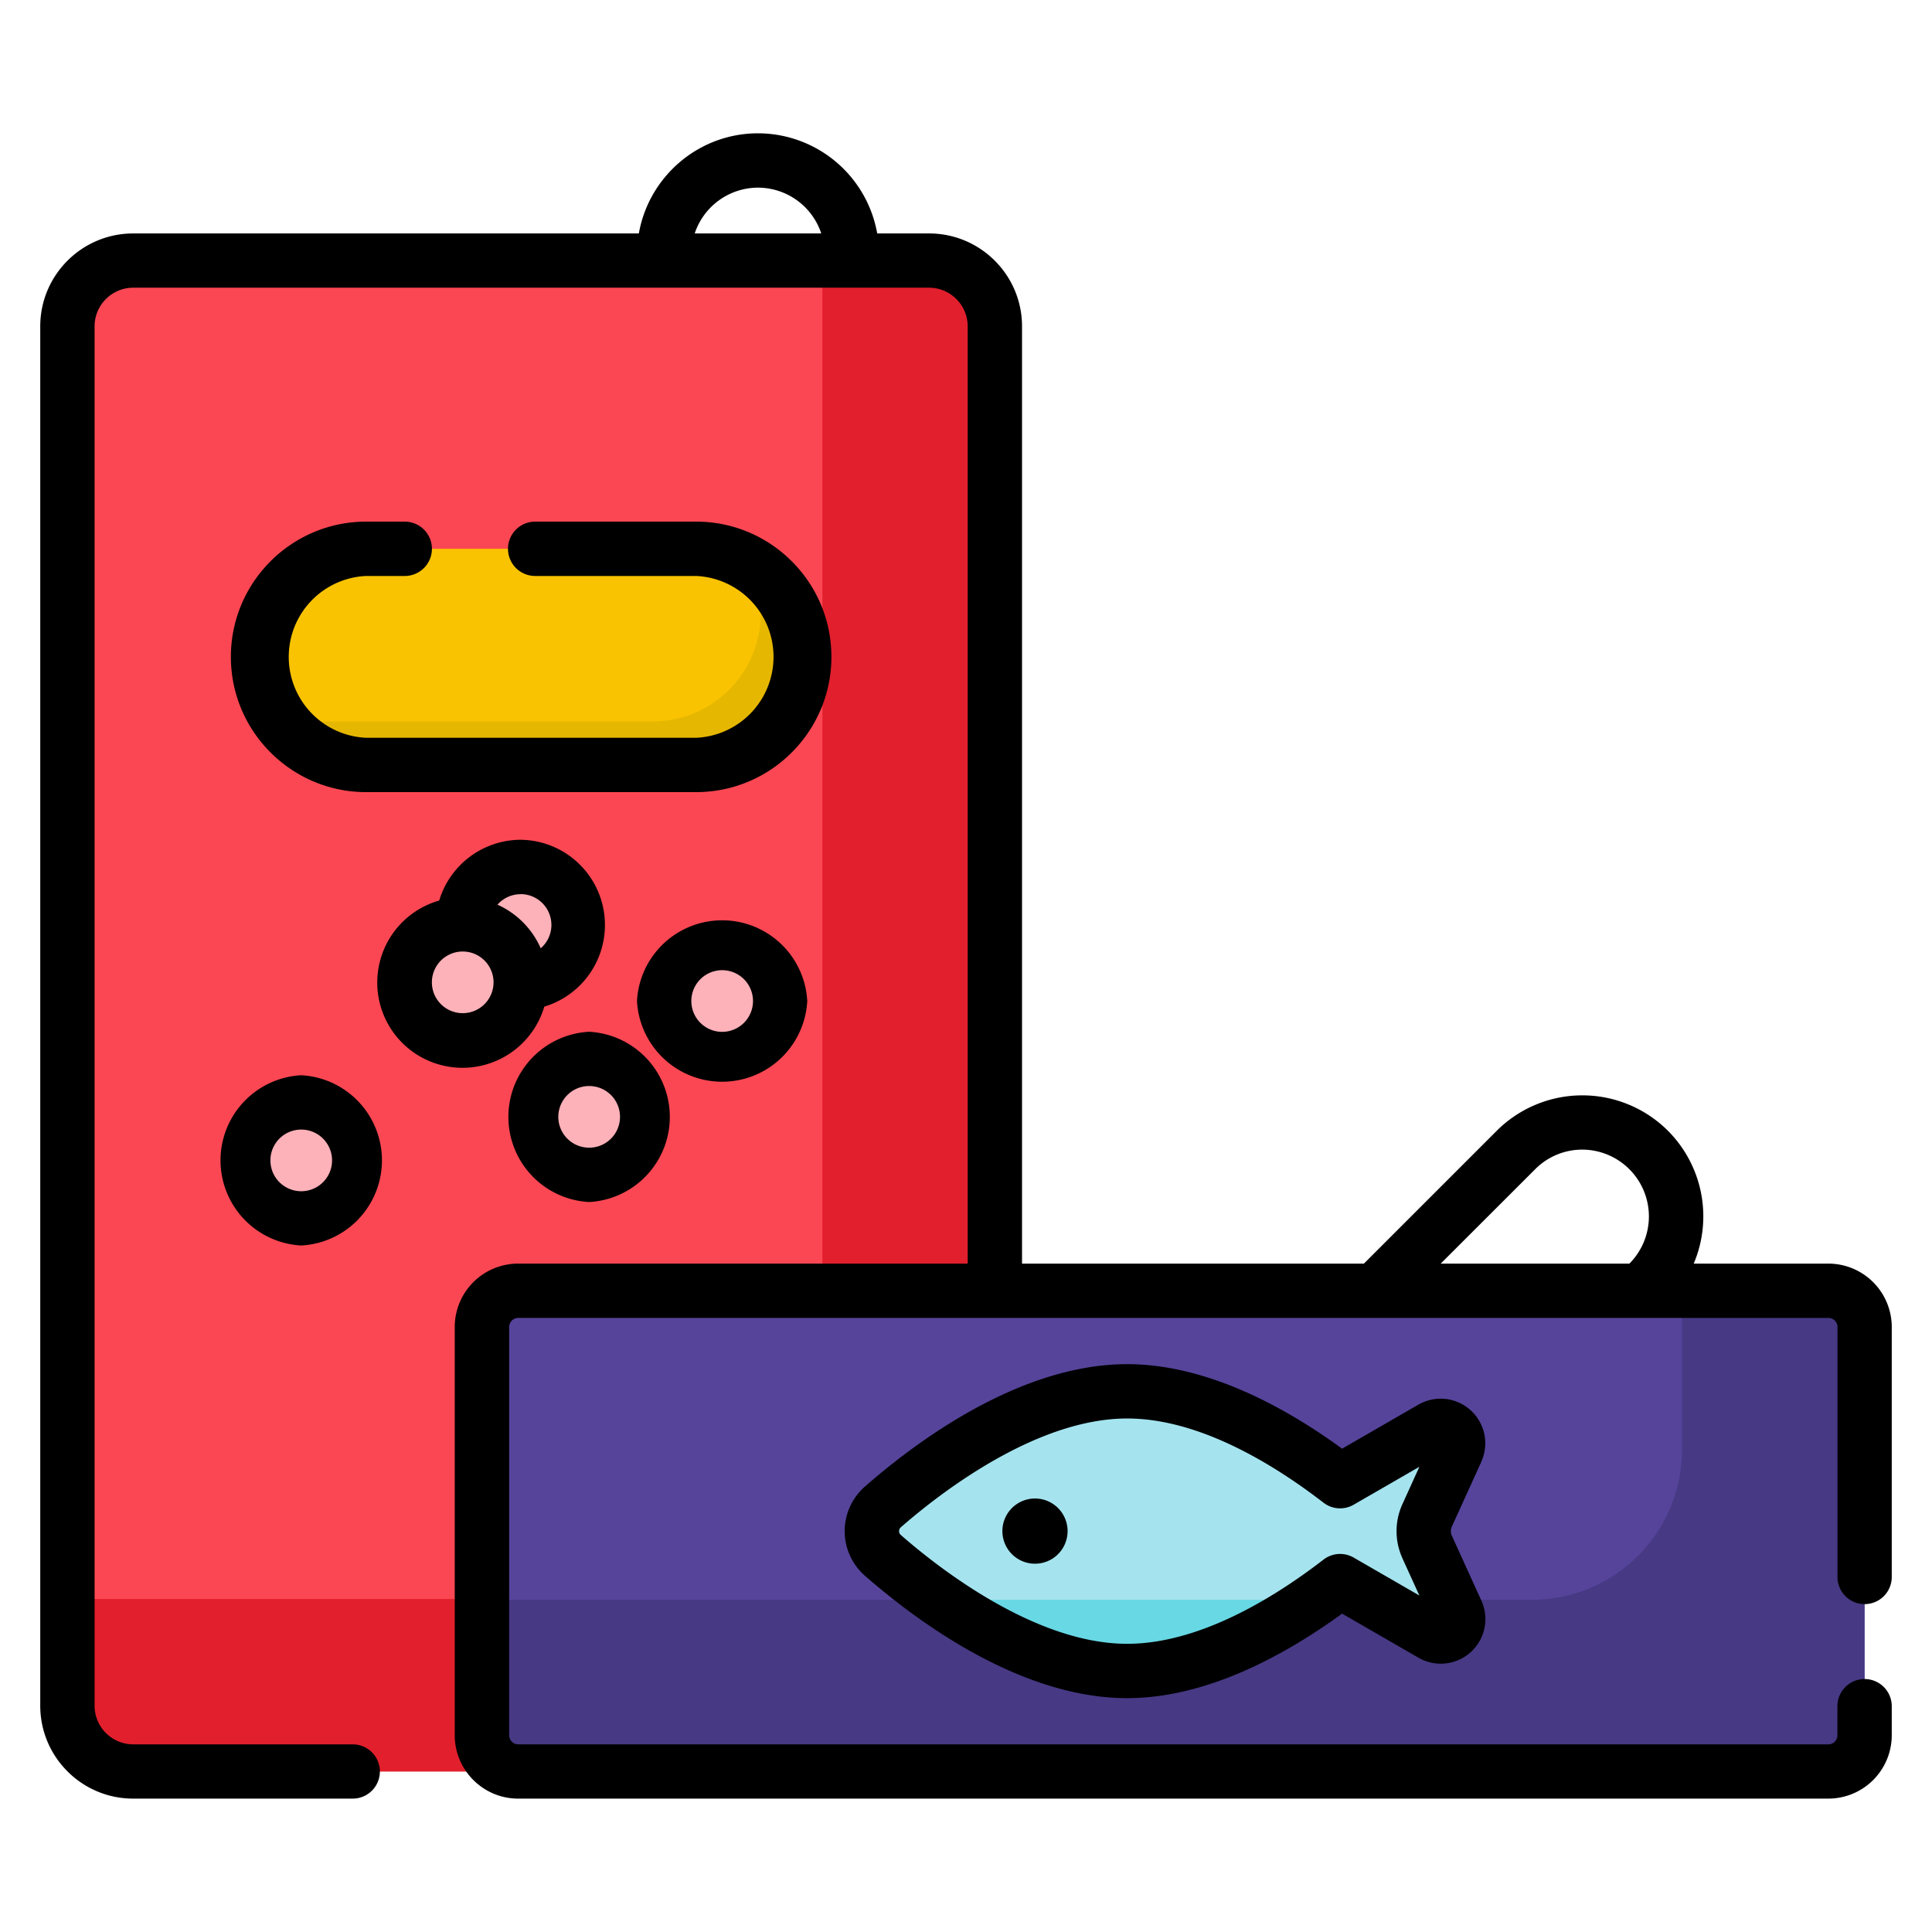 <svg width="24" height="24" fill="none" xmlns="http://www.w3.org/2000/svg">
  <defs/>
  <path d="M11.543 22.006h-9.89a.815.815 0 01-.815-.815V4.052c0-.45.365-.815.815-.815h9.89c.45 0 .816.365.816.815v17.139c0 .45-.365.815-.816.815z" fill="#FB4753"/>
  <path d="M11.542 3.237h-1.326v15.81a.817.817 0 01-.817.816H.838v1.326c0 .451.366.817.817.817h9.887a.817.817 0 00.817-.817V4.054a.817.817 0 00-.817-.817z" fill="#E21F2D"/>
  <path d="M22.713 22.006H6.436a.45.45 0 01-.45-.45v-5.072a.45.45 0 01.45-.45h16.277a.45.45 0 01.449.45v5.073a.45.45 0 01-.45.449z" fill="#56449B"/>
  <path d="M22.712 16.035h-1.818v1.973c0 1.03-.835 1.865-1.865 1.865H5.986v1.683c0 .249.202.45.45.45h16.276a.45.45 0 00.45-.45v-5.071a.45.45 0 00-.45-.45z" fill="#473984"/>
  <path d="M8.65 9.502H4.545c-.74 0-1.34-.6-1.34-1.34v-.005c0-.74.6-1.34 1.34-1.34H8.65c.74 0 1.34.6 1.34 1.34v.005c0 .74-.6 1.34-1.34 1.34z" fill="#F9C301"/>
  <path d="M9.288 6.98a1.342 1.342 0 01-1.18 1.982h-4.1c-.233 0-.45-.06-.64-.162.226.418.67.702 1.18.702h4.1a1.342 1.342 0 00.64-2.522z" fill="#E6B700"/>
  <path d="M17.727 19.215a.472.472 0 010-.39l.366-.805a.218.218 0 00-.307-.278l-1.14.657c-.645-.498-1.647-1.116-2.645-1.116-1.23 0-2.467.94-3.035 1.437a.4.4 0 000 .6c.568.498 1.804 1.437 3.035 1.437.998 0 2-.617 2.646-1.116l1.139.658a.218.218 0 00.307-.279l-.366-.805z" fill="#A5E4EF"/>
  <path d="M17.787 20.299a.218.218 0 00.307-.279l-.067-.147h-.978l.738.426zM14.002 20.757c.848 0 1.697-.445 2.33-.884h-4.66c.633.44 1.483.884 2.33.884z" fill="#67D8E4"/>
  <g fill="#FDB1B9">
    <path d="M5.747 12.923a.72.72 0 100-1.44.72.72 0 000 1.44zM7.318 14.595a.72.72 0 100-1.44.72.72 0 000 1.44zM8.97 13.155a.72.72 0 100-1.44.72.72 0 000 1.44z"/>
    <path d="M6.468 12.21a.72.72 0 100-1.44.72.72 0 000 1.44zM3.742 15.135a.72.72 0 100-1.44.72.72 0 000 1.44z"/>
  </g>
  <path d="M23.163 19.927a.337.337 0 00.337-.337v-3.105a.788.788 0 00-.788-.788H21.04a1.506 1.506 0 00-.32-1.65 1.505 1.505 0 00-2.127 0l-1.65 1.65h-4.247V4.054c0-.637-.518-1.154-1.154-1.154h-.645a1.506 1.506 0 00-1.48-1.244c-.74 0-1.357.538-1.481 1.244H1.654C1.018 2.9.5 3.417.5 4.054v17.135c0 .637.518 1.154 1.154 1.154h2.728a.337.337 0 100-.674H1.654a.48.48 0 01-.479-.48V4.054a.48.48 0 01.48-.48h9.887a.48.48 0 01.479.48v11.643H6.437a.788.788 0 00-.788.788v5.071c0 .434.354.787.788.787h16.275a.788.788 0 00.788-.787v-.361a.337.337 0 10-.675 0v.361c0 .062-.05.113-.113.113H6.438a.113.113 0 01-.113-.113v-5.071c0-.062.05-.113.113-.113h16.275c.063 0 .113.05.113.113v3.105c0 .186.151.337.338.337zM9.416 2.331a.83.83 0 01.786.569H8.63a.83.83 0 01.786-.569zm9.655 12.193a.823.823 0 01.585-.243.83.83 0 01.586 1.415l-.001.001h-2.344l1.174-1.173z" fill="#000"/>
  <path d="M4.548 7.155h.48a.337.337 0 100-.675h-.48c-.926 0-1.68.753-1.68 1.68 0 .926.754 1.68 1.68 1.68h4.1c.927 0 1.68-.754 1.68-1.68 0-.927-.753-1.68-1.68-1.68h-2a.337.337 0 100 .675h2a1.006 1.006 0 010 2.01h-4.1a1.006 1.006 0 010-2.01zM18.4 18.16a.554.554 0 00-.782-.71l-.946.546c-.696-.508-1.674-1.05-2.67-1.05-1.323 0-2.609.952-3.257 1.52a.736.736 0 000 1.109c.648.567 1.934 1.52 3.257 1.52.996 0 1.973-.543 2.67-1.05l.946.546a.554.554 0 00.783-.71l-.366-.805a.134.134 0 010-.111l.366-.805zm-.98 1.195l.212.465-.816-.471a.337.337 0 00-.375.025c-.618.477-1.543 1.046-2.44 1.046-1.143 0-2.347-.946-2.812-1.353a.06.06 0 01-.02-.047.06.06 0 01.02-.046c.465-.407 1.67-1.353 2.813-1.353.896 0 1.821.569 2.439 1.046a.337.337 0 00.375.025l.816-.471-.211.465a.81.81 0 000 .67z" fill="#000"/>
  <path d="M12.857 19.425a.405.405 0 100-.81.405.405 0 000 .81zM6.761 12.505a1.059 1.059 0 00-.293-2.073 1.06 1.06 0 00-1.012.755 1.059 1.059 0 101.305 1.319zm-.293-1.398a.383.383 0 01.249.673 1.064 1.064 0 00-.537-.542c.07-.08.174-.13.288-.13zm-1.103 1.096a.383.383 0 11.766 0 .383.383 0 01-.766 0zM7.318 12.817a1.059 1.059 0 000 2.115 1.059 1.059 0 000-2.115zm0 1.44a.383.383 0 11.001-.766.383.383 0 010 .766zM10.028 12.435a1.059 1.059 0 00-2.115 0 1.059 1.059 0 002.115 0zm-1.44 0a.383.383 0 11.766 0 .383.383 0 01-.766 0zM3.742 15.472a1.059 1.059 0 000-2.115 1.059 1.059 0 000 2.115zm0-1.44a.383.383 0 110 .766.383.383 0 010-.766z" fill="#000"/>
</svg>
